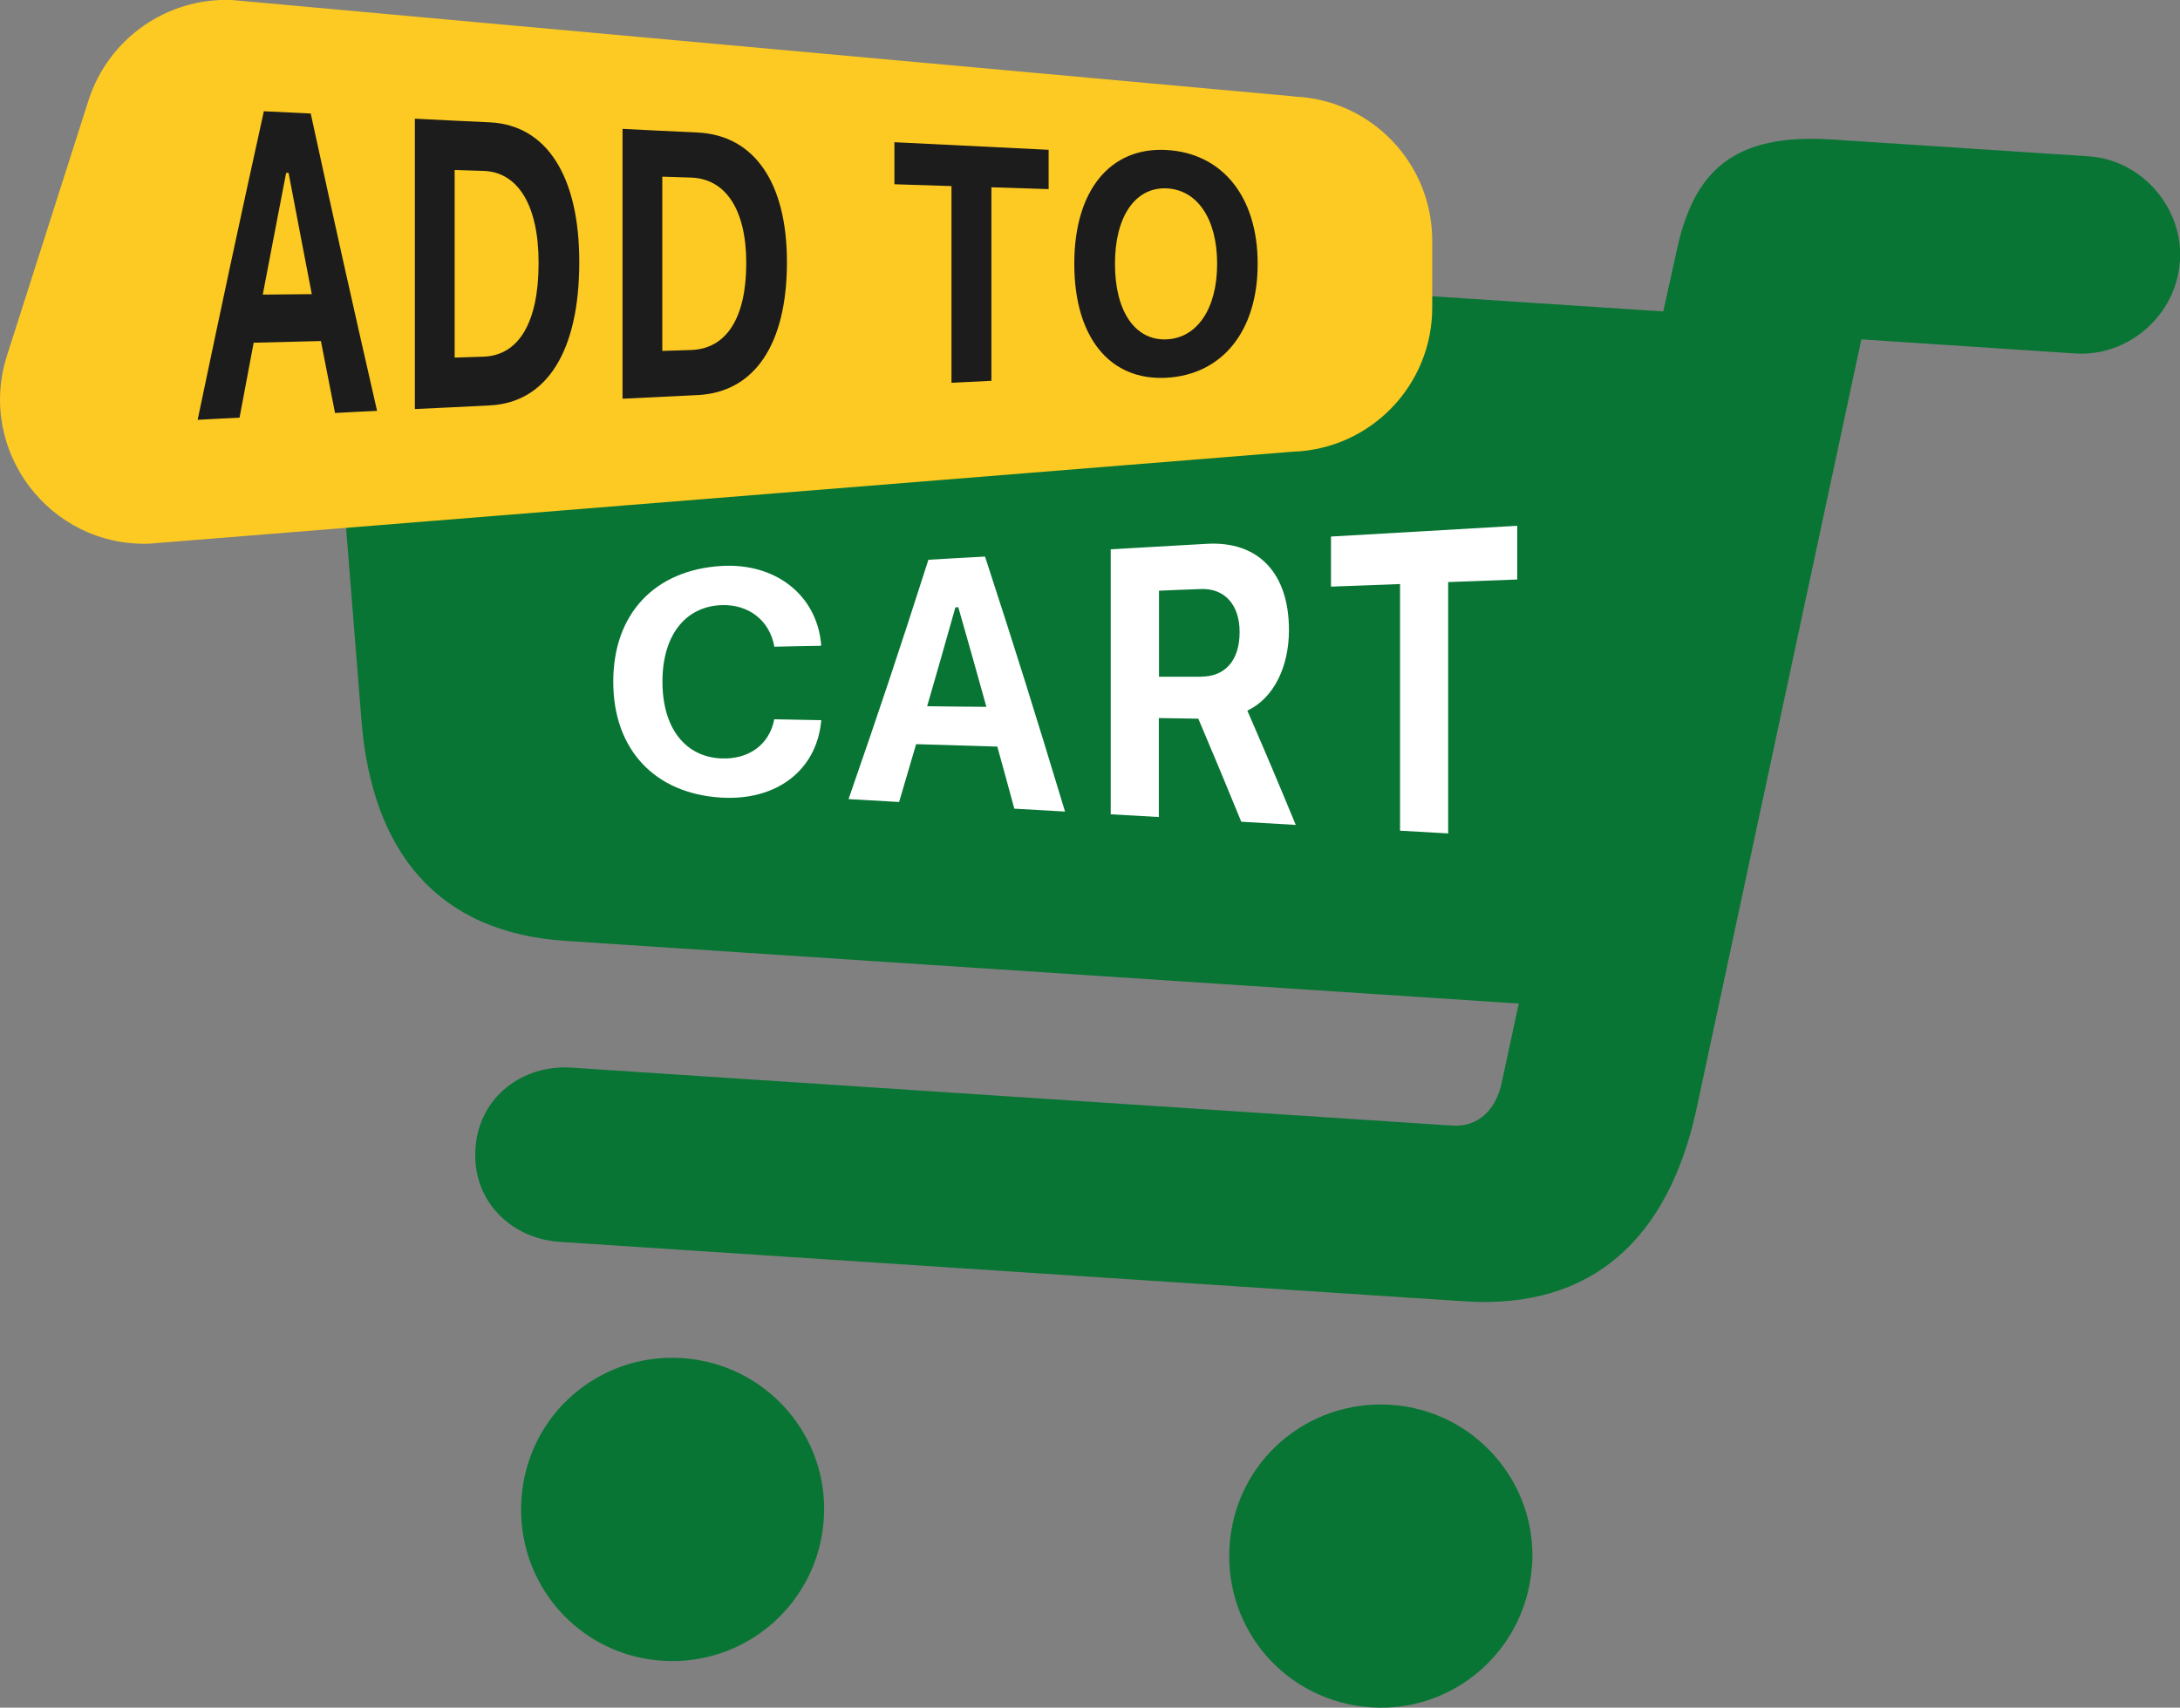 <?xml version="1.0" encoding="UTF-8"?><svg id="Calque_2" xmlns="http://www.w3.org/2000/svg" width="143.61" height="112.51" viewBox="0 0 143.61 112.51"><rect x="0" y="0" width="143.61" height="112.51" fill="#808080" stroke="none"/><defs><style>.cls-1{fill:#087534;}.cls-1,.cls-2,.cls-3,.cls-4{stroke-width:0px;}.cls-2{fill:#1c1c1c;}.cls-3{fill:#fcca22;}.cls-4{fill:#fff;}</style></defs><g id="Layer_1"><path class="cls-1" d="M143.6,17.22c-.23,3.56-3.41,6.29-6.87,6.07l-14.11-.93-10.89,50.84c-1.84,8.3-6.76,13.1-15.25,12.54l-59.62-3.92c-3.14-.21-5.78-2.65-5.54-6.15.23-3.45,3.16-5.53,6.3-5.33l58.03,3.82c1.75.11,2.92-1.05,3.29-2.89l1.11-5.15-62.82-4.13c-8.44-.56-12.74-5.91-13.42-14.54l-1.9-23.75c-.05-.73-.15-1.72-.1-2.44.25-3.81,2.95-6.32,7.64-6.01l80.12,5.27.89-4.03c1.12-5.2,3.71-7.72,10.2-7.3l16.94,1.11c3.46.23,6.24,3.36,6.01,6.91h0ZM100.92,103.15c-.37,5.56-5.14,9.7-10.59,9.34-5.57-.37-9.7-5.09-9.33-10.65.36-5.51,5.08-9.65,10.65-9.28,5.45.36,9.64,5.09,9.28,10.59h0ZM54.27,100.08c-.37,5.56-5.14,9.7-10.64,9.34-5.51-.36-9.65-5.09-9.28-10.65.36-5.51,5.08-9.65,10.59-9.29,5.51.36,9.69,5.09,9.33,10.6h0Z"/><path class="cls-3" d="M85.24,6.35L15.27,0C11-.17,7.14,2.54,5.83,6.61L.46,23.43c-2,6.26,2.81,12.61,9.37,12.39l75.34-6.06c5.12-.17,9.18-4.37,9.18-9.5v-4.41c0-5.1-4.02-9.29-9.12-9.49h0Z"/><path class="cls-2" d="M17.38,7.33c1.24.06,1.85.09,3.09.15,1.74,8,2.62,11.92,4.37,19.59-1.11.05-1.66.08-2.77.14-.37-1.89-.56-2.84-.93-4.74-1.77.04-2.66.07-4.43.11-.37,1.97-.56,2.95-.93,4.94-1.1.05-1.65.08-2.76.14,1.74-8.3,2.61-12.36,4.36-20.32h0ZM17.31,19.41l3.23-.03c-.61-3.17-.92-4.77-1.53-7.99-.06,0-.09,0-.16,0-.62,3.19-.92,4.79-1.54,8.02h0Z"/><path class="cls-2" d="M27.33,7.82c1.98.1,2.96.15,4.94.24,3.73.18,5.89,3.53,5.89,9.19v.03c0,5.84-2.13,9.24-5.89,9.43-1.98.1-2.96.15-4.94.24V7.82h0ZM31.85,23.5c2.32-.08,3.63-2.25,3.63-6.16v-.03c0-3.77-1.35-5.98-3.63-6.05-.76-.02-1.14-.04-1.9-.06v12.36l1.9-.06Z"/><path class="cls-2" d="M41.01,8.49c1.98.1,2.96.15,4.94.24,3.73.18,5.89,3.29,5.89,8.53v.02c0,5.4-2.13,8.57-5.89,8.75-1.98.1-2.96.14-4.94.24V8.49h0ZM45.53,23.06c2.32-.08,3.63-2.1,3.63-5.72v-.02c0-3.5-1.35-5.54-3.63-5.62-.76-.02-1.14-.04-1.9-.06v11.48c.76-.02,1.14-.04,1.9-.06Z"/><path class="cls-2" d="M62.69,12.26c-1.51-.05-2.26-.07-3.77-.12v-2.77c4.06.2,6.1.3,10.16.5v2.59c-1.51-.05-2.26-.07-3.77-.12v12.75c-1.05.05-1.58.08-2.63.13v-12.96h0Z"/><path class="cls-2" d="M70.77,17.39v-.02c0-4.81,2.35-7.68,6.04-7.49,3.7.19,6.04,3.07,6.04,7.49v.02c0,4.42-2.33,7.31-6.04,7.5-3.73.19-6.04-2.7-6.04-7.5ZM80.18,17.39v-.02c0-2.96-1.32-4.89-3.36-4.96-2.04-.07-3.37,1.86-3.37,4.96v.02c0,3.09,1.3,5.04,3.37,4.97,2.04-.07,3.36-2.02,3.36-4.97Z"/><path class="cls-4" d="M40.4,44.92v-.02c0-4.44,2.71-7.34,7.11-7.61,3.59-.22,6.28,1.92,6.58,5.13v.13c-1.24.02-1.85.03-3.09.06v-.07c-.33-1.67-1.68-2.74-3.49-2.67-2.38.1-3.87,2.01-3.87,5.03v.02c0,3.02,1.48,4.95,3.88,5.05,1.82.07,3.13-.91,3.47-2.5,0-.03.01-.05.02-.08,1.24.02,1.85.04,3.09.06,0,.05,0,.07-.01.12-.33,3.18-2.92,5.2-6.58,4.98-4.39-.26-7.11-3.18-7.11-7.62h0Z"/><path class="cls-4" d="M61.16,36.88c1.49-.09,2.24-.13,3.73-.21,2.11,6.48,3.16,9.84,5.27,16.8-1.34-.08-2-.11-3.34-.19-.45-1.65-.67-2.47-1.12-4.09-2.14-.06-3.21-.1-5.35-.16-.45,1.54-.68,2.3-1.12,3.81l-3.33-.19c2.1-6.07,3.16-9.22,5.26-15.77ZM61.08,46.53c1.56.02,2.34.03,3.9.04-.74-2.66-1.11-3.97-1.85-6.56-.08,0-.11,0-.19,0-.74,2.64-1.12,3.94-1.86,6.51h0Z"/><path class="cls-4" d="M73.18,36.19c2.53-.14,3.79-.22,6.31-.36,3.44-.2,5.42,1.97,5.42,5.67v.03c0,2.41-1.01,4.48-2.74,5.29,1.28,2.95,1.92,4.46,3.19,7.53-1.44-.08-2.15-.12-3.59-.21-1.13-2.76-1.7-4.12-2.83-6.79-1.04-.02-1.56-.02-2.6-.04v6.52c-1.27-.07-1.9-.11-3.17-.18v-17.45h0ZM79.14,44.58c1.59,0,2.52-1.1,2.52-2.92v-.03c0-1.77-.98-2.89-2.56-2.82-1.1.04-1.65.06-2.75.11v5.67c1.12,0,1.68,0,2.79,0h0Z"/><path class="cls-4" d="M92.23,38.48c-1.82.07-2.73.1-4.55.17v-3.3c4.91-.28,7.36-.42,12.27-.71v3.54c-1.82.07-2.73.1-4.55.17v16.56c-1.27-.07-1.9-.11-3.17-.18,0-6.5,0-9.75,0-16.25Z"/></g></svg>